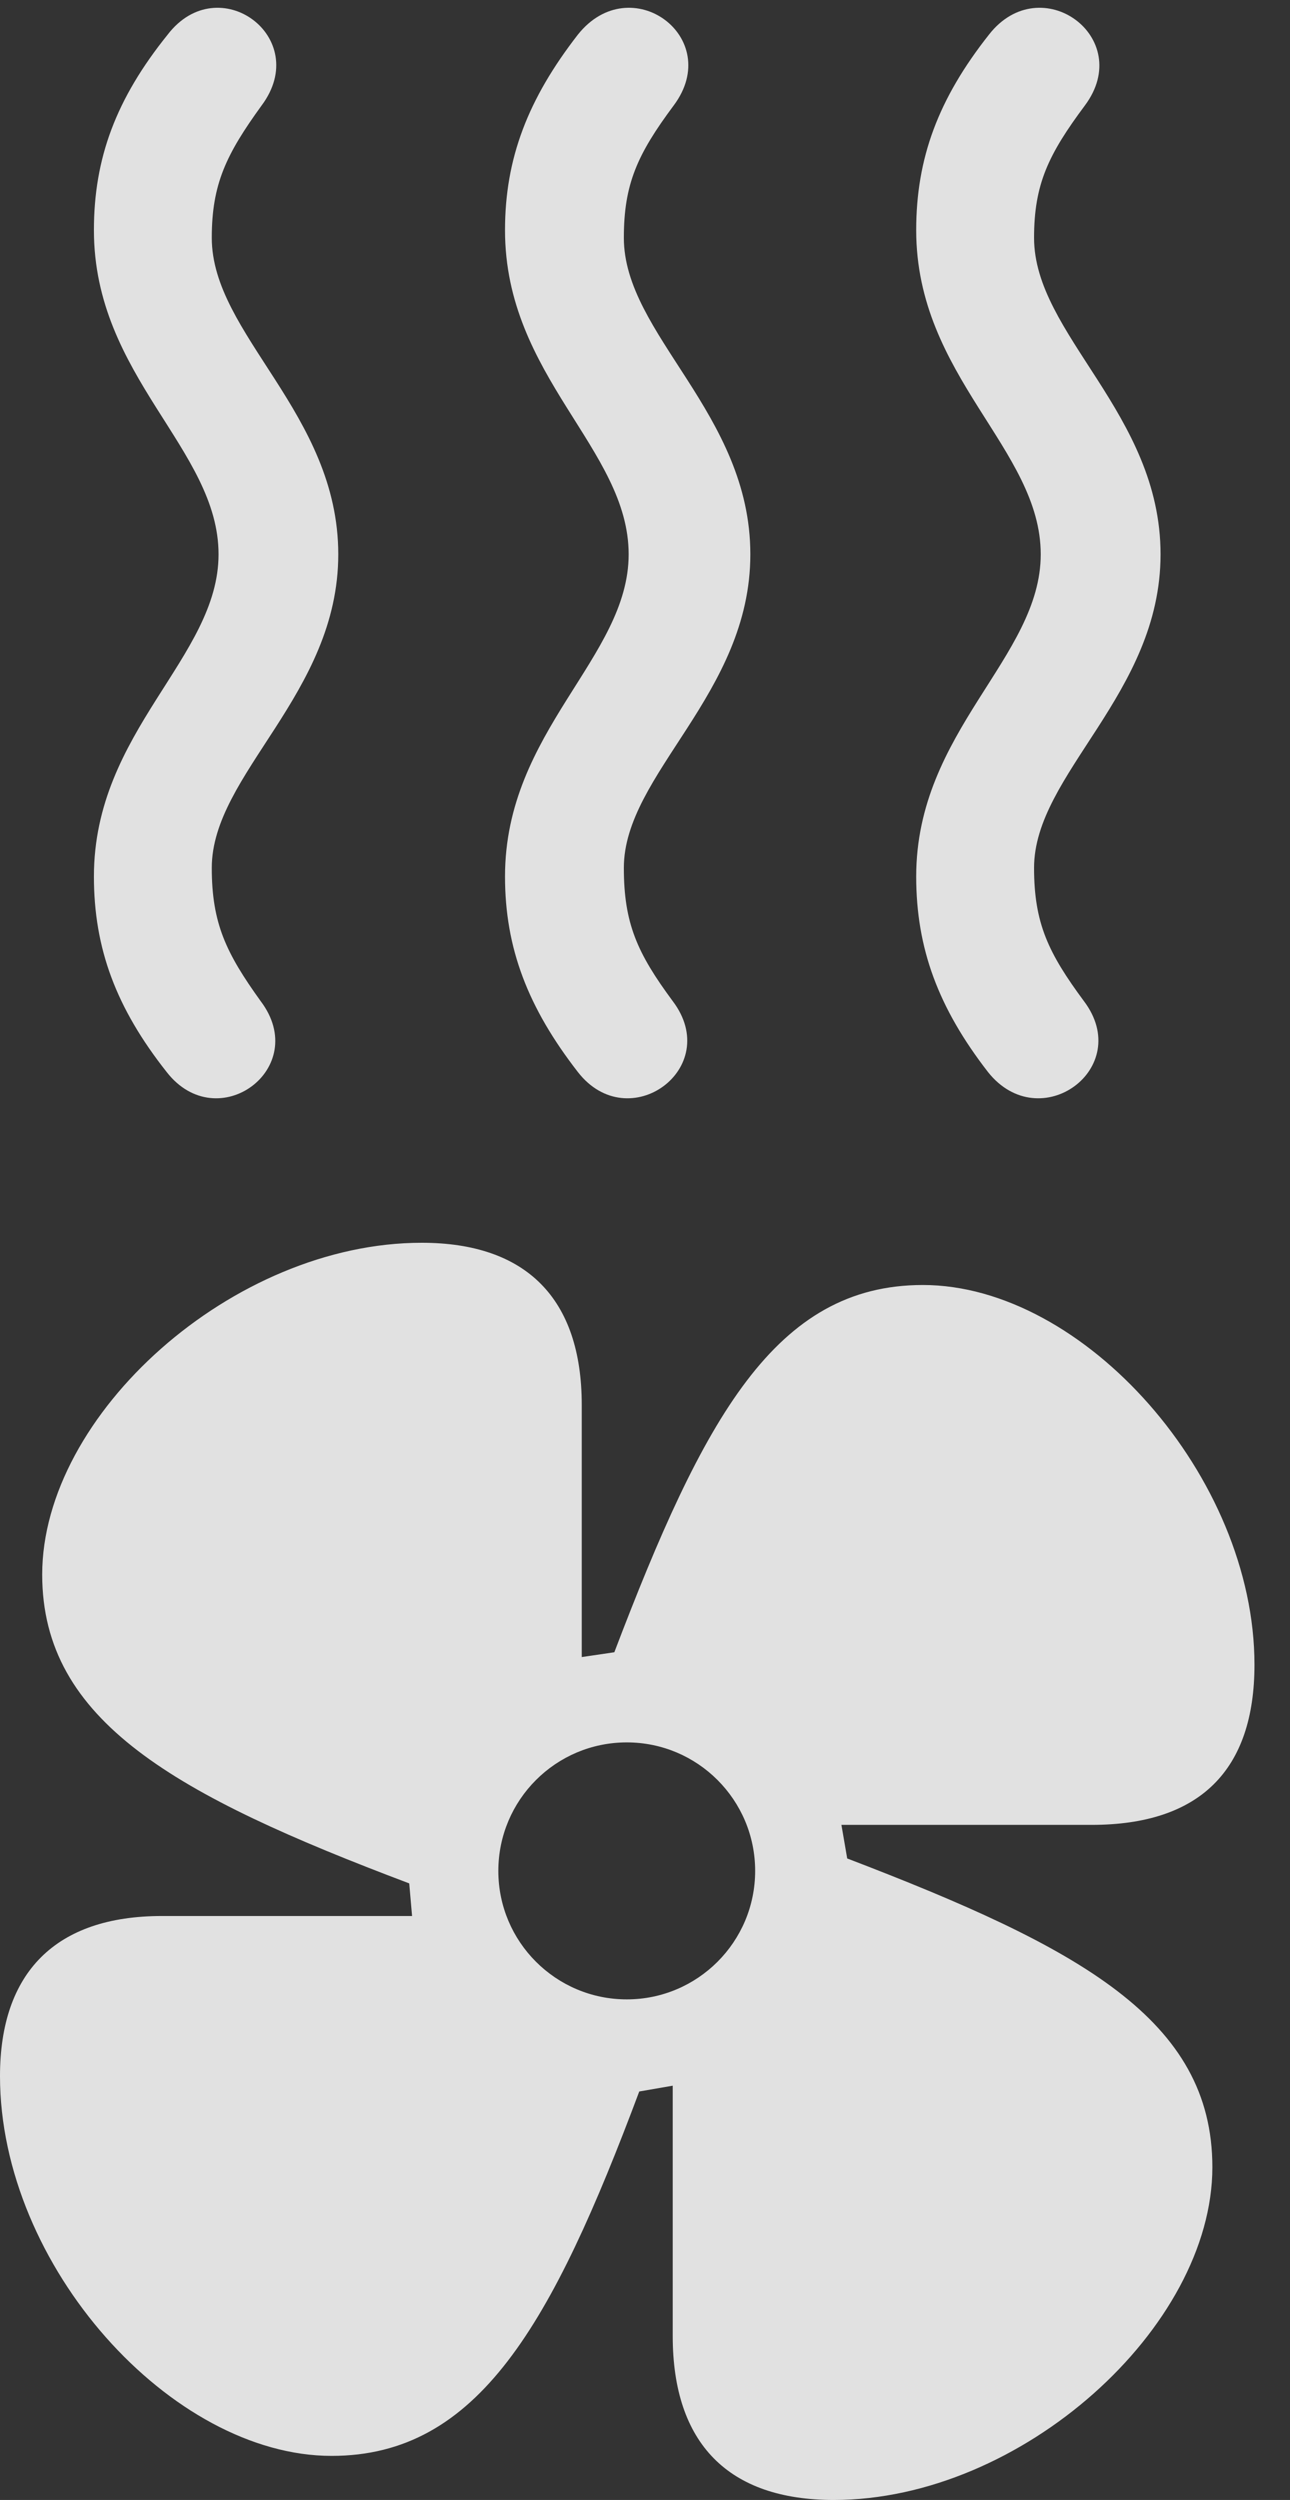 <?xml version="1.0" encoding="UTF-8"?>
<!--Generator: Apple Native CoreSVG 326-->
<!DOCTYPE svg
PUBLIC "-//W3C//DTD SVG 1.1//EN"
       "http://www.w3.org/Graphics/SVG/1.1/DTD/svg11.dtd">
<svg version="1.1" xmlns="http://www.w3.org/2000/svg" xmlns:xlink="http://www.w3.org/1999/xlink" viewBox="0 0 13.145 25.459">
 <rect x="0" y="0" width="13.145" height="25.459" fill="#333333" stroke="none"/>
 <g>
  <rect height="25.459" opacity="0" width="13.145" x="0" y="0"/>
  <path d="M3.447 5.645C3.447 4.209 2.158 3.408 2.158 2.422C2.158 1.875 2.305 1.572 2.666 1.074C3.184 0.381 2.227-0.322 1.709 0.352C1.182 1.006 0.957 1.611 0.957 2.344C0.957 3.838 2.227 4.57 2.227 5.645C2.227 6.699 0.957 7.441 0.957 8.926C0.957 9.658 1.182 10.264 1.699 10.918C2.217 11.582 3.174 10.879 2.656 10.195C2.305 9.707 2.158 9.404 2.158 8.838C2.158 7.881 3.447 7.07 3.447 5.645ZM7.646 5.645C7.646 4.209 6.357 3.408 6.357 2.422C6.357 1.875 6.494 1.572 6.865 1.074C7.383 0.381 6.426-0.322 5.889 0.352C5.381 1.006 5.146 1.611 5.146 2.344C5.146 3.838 6.406 4.57 6.406 5.645C6.406 6.699 5.146 7.441 5.146 8.926C5.146 9.658 5.381 10.264 5.889 10.918C6.406 11.582 7.373 10.879 6.855 10.195C6.494 9.707 6.357 9.404 6.357 8.838C6.357 7.881 7.646 7.07 7.646 5.645ZM11.826 5.645C11.826 4.209 10.537 3.408 10.537 2.422C10.537 1.875 10.684 1.572 11.055 1.074C11.572 0.381 10.605-0.322 10.078 0.352C9.561 1.006 9.336 1.611 9.336 2.344C9.336 3.838 10.605 4.57 10.605 5.645C10.605 6.699 9.336 7.441 9.336 8.926C9.336 9.658 9.561 10.264 10.068 10.918C10.596 11.582 11.562 10.879 11.045 10.195C10.684 9.707 10.537 9.404 10.537 8.838C10.537 7.881 11.826 7.07 11.826 5.645Z" fill="white" fill-opacity="0.85"/>
  <path d="M8.496 25.459C10.41 25.459 12.354 23.701 12.354 22.07C12.354 20.566 11.006 19.834 8.633 18.926L8.574 18.584L11.123 18.584C12.227 18.584 12.783 18.027 12.783 16.953C12.783 15.039 11.045 13.086 9.404 13.086C7.9 13.086 7.168 14.443 6.26 16.826L5.928 16.875L5.928 14.307C5.928 13.223 5.361 12.656 4.297 12.656C2.373 12.656 0.43 14.404 0.43 16.035C0.43 17.529 1.787 18.281 4.17 19.18L4.199 19.512L1.65 19.512C0.566 19.512 0 20.088 0 21.143C0 23.076 1.748 25.01 3.379 25.01C4.873 25.01 5.625 23.672 6.514 21.299L6.855 21.24L6.855 23.789C6.855 24.883 7.422 25.459 8.496 25.459ZM6.387 20.361C5.664 20.361 5.078 19.775 5.078 19.053C5.078 18.33 5.664 17.744 6.387 17.744C7.109 17.744 7.695 18.33 7.695 19.053C7.695 19.775 7.109 20.361 6.387 20.361Z" fill="white" fill-opacity="0.85"/>
 </g>
</svg>
